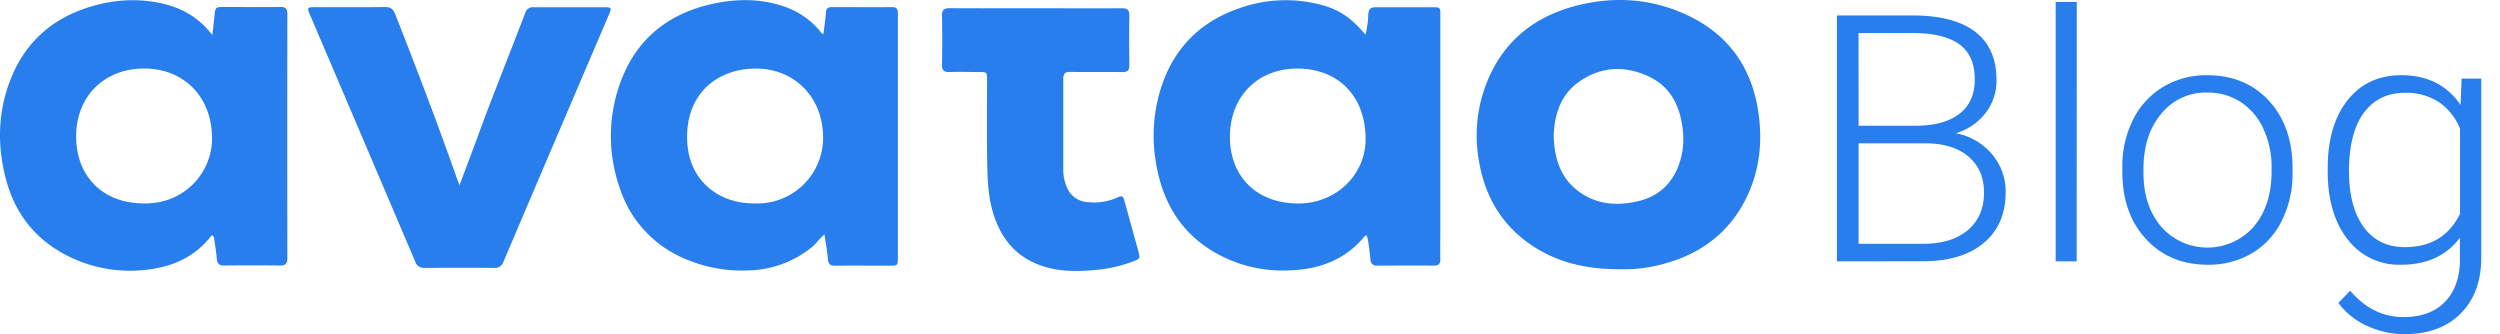 <svg id="Layer_1" data-name="Layer 1" xmlns="http://www.w3.org/2000/svg" xmlns:xlink="http://www.w3.org/1999/xlink" viewBox="0 0 891.44 119.15"><defs><style>.cls-1{fill:none;}.cls-2{clip-path:url(#clip-path);}.cls-3{fill:#277eec;}</style><clipPath id="clip-path"><rect class="cls-1" x="-2216.36" y="576.56" width="1944" height="1201" transform="translate(-2488.72 2354.13) rotate(180)"/></clipPath></defs><title>avatao_blog_logo</title><path class="cls-3" d="M55.24.72a49.42,49.42,0,0,0-20.93,1.1C19.24,5.76,8.62,14.88,3.26,29.64c-4.14,11.43-4.18,23.15-1,34.77,3.08,11.22,9.62,20,19.89,25.78a49.21,49.21,0,0,0,29.46,6.06c9.09-.9,17.33-4.18,23.32-11.64.25-.31.51-.84.95-.58a1.68,1.68,0,0,1,.49,1.09c.34,2.34.73,4.68.91,7,.13,1.81.82,2.58,2.71,2.56q9.95-.1,19.88,0c1.88,0,2.59-.64,2.59-2.55q-.06-43.62,0-87.23c0-1.83-.64-2.43-2.45-2.41-6.83.08-13.67,0-20.5,0-2.57,0-2.76.23-3,2.86-.21,2.2-.48,4.39-.79,7.15C70.23,5.36,63.29,2.08,55.24.72ZM27.15,48.61c0-14.23,10-24.19,24.27-24.18S75.77,34.74,75.6,49.69C75.46,62,65.29,72.86,51.23,72.53,36.76,72.52,27.13,62.94,27.15,48.61ZM292.23,10.9a28.22,28.22,0,0,0-11.09-8c-8-3.15-16.32-3.48-24.68-2-18,3.24-30.49,13.23-36.06,30.89a55.56,55.56,0,0,0,.51,35,41,41,0,0,0,23.45,25.54,51.09,51.09,0,0,0,22.44,4.09,37.13,37.13,0,0,0,22.58-8.2c1.62-1.29,2.73-3.08,4.6-4.64.47,3.23,1,6.09,1.26,9,.17,1.75,1,2.17,2.6,2.16,6.41-.06,12.83,0,19.24,0,3.08,0,3.08,0,3.09-3.19V46.11q0-20.51,0-41c0-1.46-.07-2.59-2.05-2.57-7.18.06-14.36,0-21.54,0-1.42,0-2,.57-2.07,2-.21,2.49-.57,5-.89,7.61C292.77,11.88,292.58,11.3,292.23,10.9ZM245,48.8c0-15.87,11.17-24.3,24.39-24.35C283.53,24.39,293.72,35,293.5,49.6a23.43,23.43,0,0,1-24.56,22.92C256.33,72.65,244.94,64.34,245,48.8ZM471.08,1.72a49.22,49.22,0,0,0-30.21,1.6c-13,4.74-21.95,13.72-26.5,26.89a56.2,56.2,0,0,0-2.14,28.06c2.15,12.8,7.95,23.45,19.11,30.63a48.45,48.45,0,0,0,28.48,7.51c10.53-.36,19.8-3.7,26.73-12.11a.65.65,0,0,1,.84-.26c.79,2.74.89,5.68,1.3,8.55a2.08,2.08,0,0,0,2.45,2.12c6.69,0,13.39-.06,20.08,0,1.87,0,2.42-.72,2.37-2.49-.1-3.35,0-6.69,0-10q0-38.4,0-76.79c0-2.8,0-2.83-2.77-2.84-6.7,0-13.39,0-20.09,0-1.9,0-2.72.5-2.84,2.54a31.84,31.84,0,0,1-1,7.22C481.7,6.23,477.51,3.45,471.08,1.72Zm-8.4,22.73c14.41.05,24.37,9.76,24.26,25.4-.09,12.23-10.27,22.87-24.38,22.71-14.42-.17-24-9.53-24-23.81S448.42,24.4,462.68,24.45ZM592.46,94.29c13.53-3.48,24-11,30.24-23.72,4.86-9.92,5.89-20.48,4.19-31.22-2.53-16-11.18-27.62-26-34.29C588.1-.72,574.68-1.4,561.23,2.26c-15.72,4.28-26.68,14.09-32,29.7a51.18,51.18,0,0,0-1.85,25.6c2.1,12.2,7.82,22.28,18.13,29.45,9.45,6.57,20.08,9.09,32.83,9A51.73,51.73,0,0,0,592.46,94.29ZM563.18,29.06c7.67-5.33,16.12-5.72,24.45-1.92,8.14,3.71,11.6,10.9,12.43,19.47a27.17,27.17,0,0,1-1.41,12.15c-2.5,6.78-7.25,11.2-14.25,12.91-6.68,1.63-13.38,1.5-19.47-2.08C557,64.91,554.22,57.36,554,48.3,554.31,40.73,556.49,33.71,563.18,29.06ZM163.05,64c-6.94-19.81-14.46-39.41-22.13-58.95-.71-1.81-1.61-2.57-3.65-2.54-8.16.12-16.32.05-24.48.05-3.42,0-3.41,0-2.07,3.14q18.68,43.77,37.33,87.56a3.16,3.16,0,0,0,3.28,2.27q12.45-.09,24.9,0a3.15,3.15,0,0,0,3.3-2.24Q198.34,49.12,217.22,5c.92-2.15.77-2.41-1.53-2.42-8.44,0-16.88,0-25.32,0a2.81,2.81,0,0,0-3.1,2.08c-5.74,15.05-11.83,30-17.32,45.12C168,55,166,60.28,163.85,66.07,163.45,65,163.23,64.52,163.05,64ZM338.63,2.92c-2.14,0-2.77.71-2.73,2.78q.17,8.69,0,17.37c0,2.05.73,2.67,2.69,2.61,3.56-.11,7.11,0,10.67,0,2.6,0,2.7.1,2.7,2.73,0,9.76-.11,19.52.05,29.29.1,6.47.36,13,2.42,19.21,3.12,9.41,9.18,15.8,18.88,18.44,5.75,1.57,11.6,1.43,17.44.91a49.48,49.48,0,0,0,13-2.95c2.84-1.06,2.89-1.09,2.06-4.09-.35-1.27-.71-2.55-1.06-3.83-1.28-4.63-2.58-9.27-3.84-13.91-.35-1.32-.78-1.9-2.3-1.13a20,20,0,0,1-10.19,1.76,8.57,8.57,0,0,1-8.1-5.59,15.62,15.62,0,0,1-1.18-6.12c0-10.74,0-21.48,0-32.22,0-1.9.59-2.57,2.52-2.54,6.2.09,12.41,0,18.62.06,1.82,0,2.44-.64,2.42-2.45-.08-5.85-.11-11.71,0-17.57,0-2.13-.68-2.76-2.77-2.74-10.18.09-20.36,0-30.54,0S348.88,3,338.63,2.92Z"/><path class="cls-3" d="M655,93.19V5.51h27q14.7,0,22.3,5.82t7.61,17.14A18.85,18.85,0,0,1,708,40.31a21.12,21.12,0,0,1-10.58,7.2A22.14,22.14,0,0,1,710.31,55a20.48,20.48,0,0,1,4.86,13.49q0,11.61-7.82,18.14t-21.77,6.53Zm7.73-48.36h21.11q9.67-.18,15-4.37t5.31-12.22q0-8.44-5.5-12.45t-16.62-4H662.71Zm0,6.27V86.93H685.9q9.92,0,15.73-4.84t5.82-13.44q0-8.12-5.56-12.83T686.52,51.1Z"/><path class="cls-3" d="M740.49,93.19H733V.69h7.53Z"/><path class="cls-3" d="M756.77,59.65a36.94,36.94,0,0,1,3.8-16.92A28.2,28.2,0,0,1,771.31,31a29.9,29.9,0,0,1,15.74-4.18q13.58,0,22,9.12t8.42,24.18v1.51a37.39,37.39,0,0,1-3.8,17A27.61,27.61,0,0,1,803,90.3a30.37,30.37,0,0,1-15.77,4.1q-13.51,0-22-9.13t-8.45-24.18Zm7.54,2q0,11.69,6.31,19.18a22,22,0,0,0,33,0Q810,73.32,810,61V59.65A31.9,31.9,0,0,0,807.09,46a22.39,22.39,0,0,0-8.1-9.61A21.44,21.44,0,0,0,787.05,33a20.42,20.42,0,0,0-16.4,7.56q-6.35,7.56-6.34,19.78Z"/><path class="cls-3" d="M830,60q0-15.3,7.07-24.24t19.2-8.94q13.88,0,21.11,10.6l.37-9.4h7V91.87q0,12.59-7.35,19.93t-19.92,7.35a31.47,31.47,0,0,1-13.54-3A26.1,26.1,0,0,1,833.8,108l4.21-4.34q8,9.39,19,9.4,9.42,0,14.7-5.33T877.15,93V84.76q-7.23,9.64-21,9.64a23,23,0,0,1-19-9Q830,76.33,830,61Zm7.61,1.27q0,12.47,5.21,19.66t14.7,7.19q13.89,0,19.67-11.92V45.92a20.68,20.68,0,0,0-7.6-9.55,21.22,21.22,0,0,0-11.94-3.28q-9.5,0-14.77,7.14T837.57,61.28Z"/></svg>